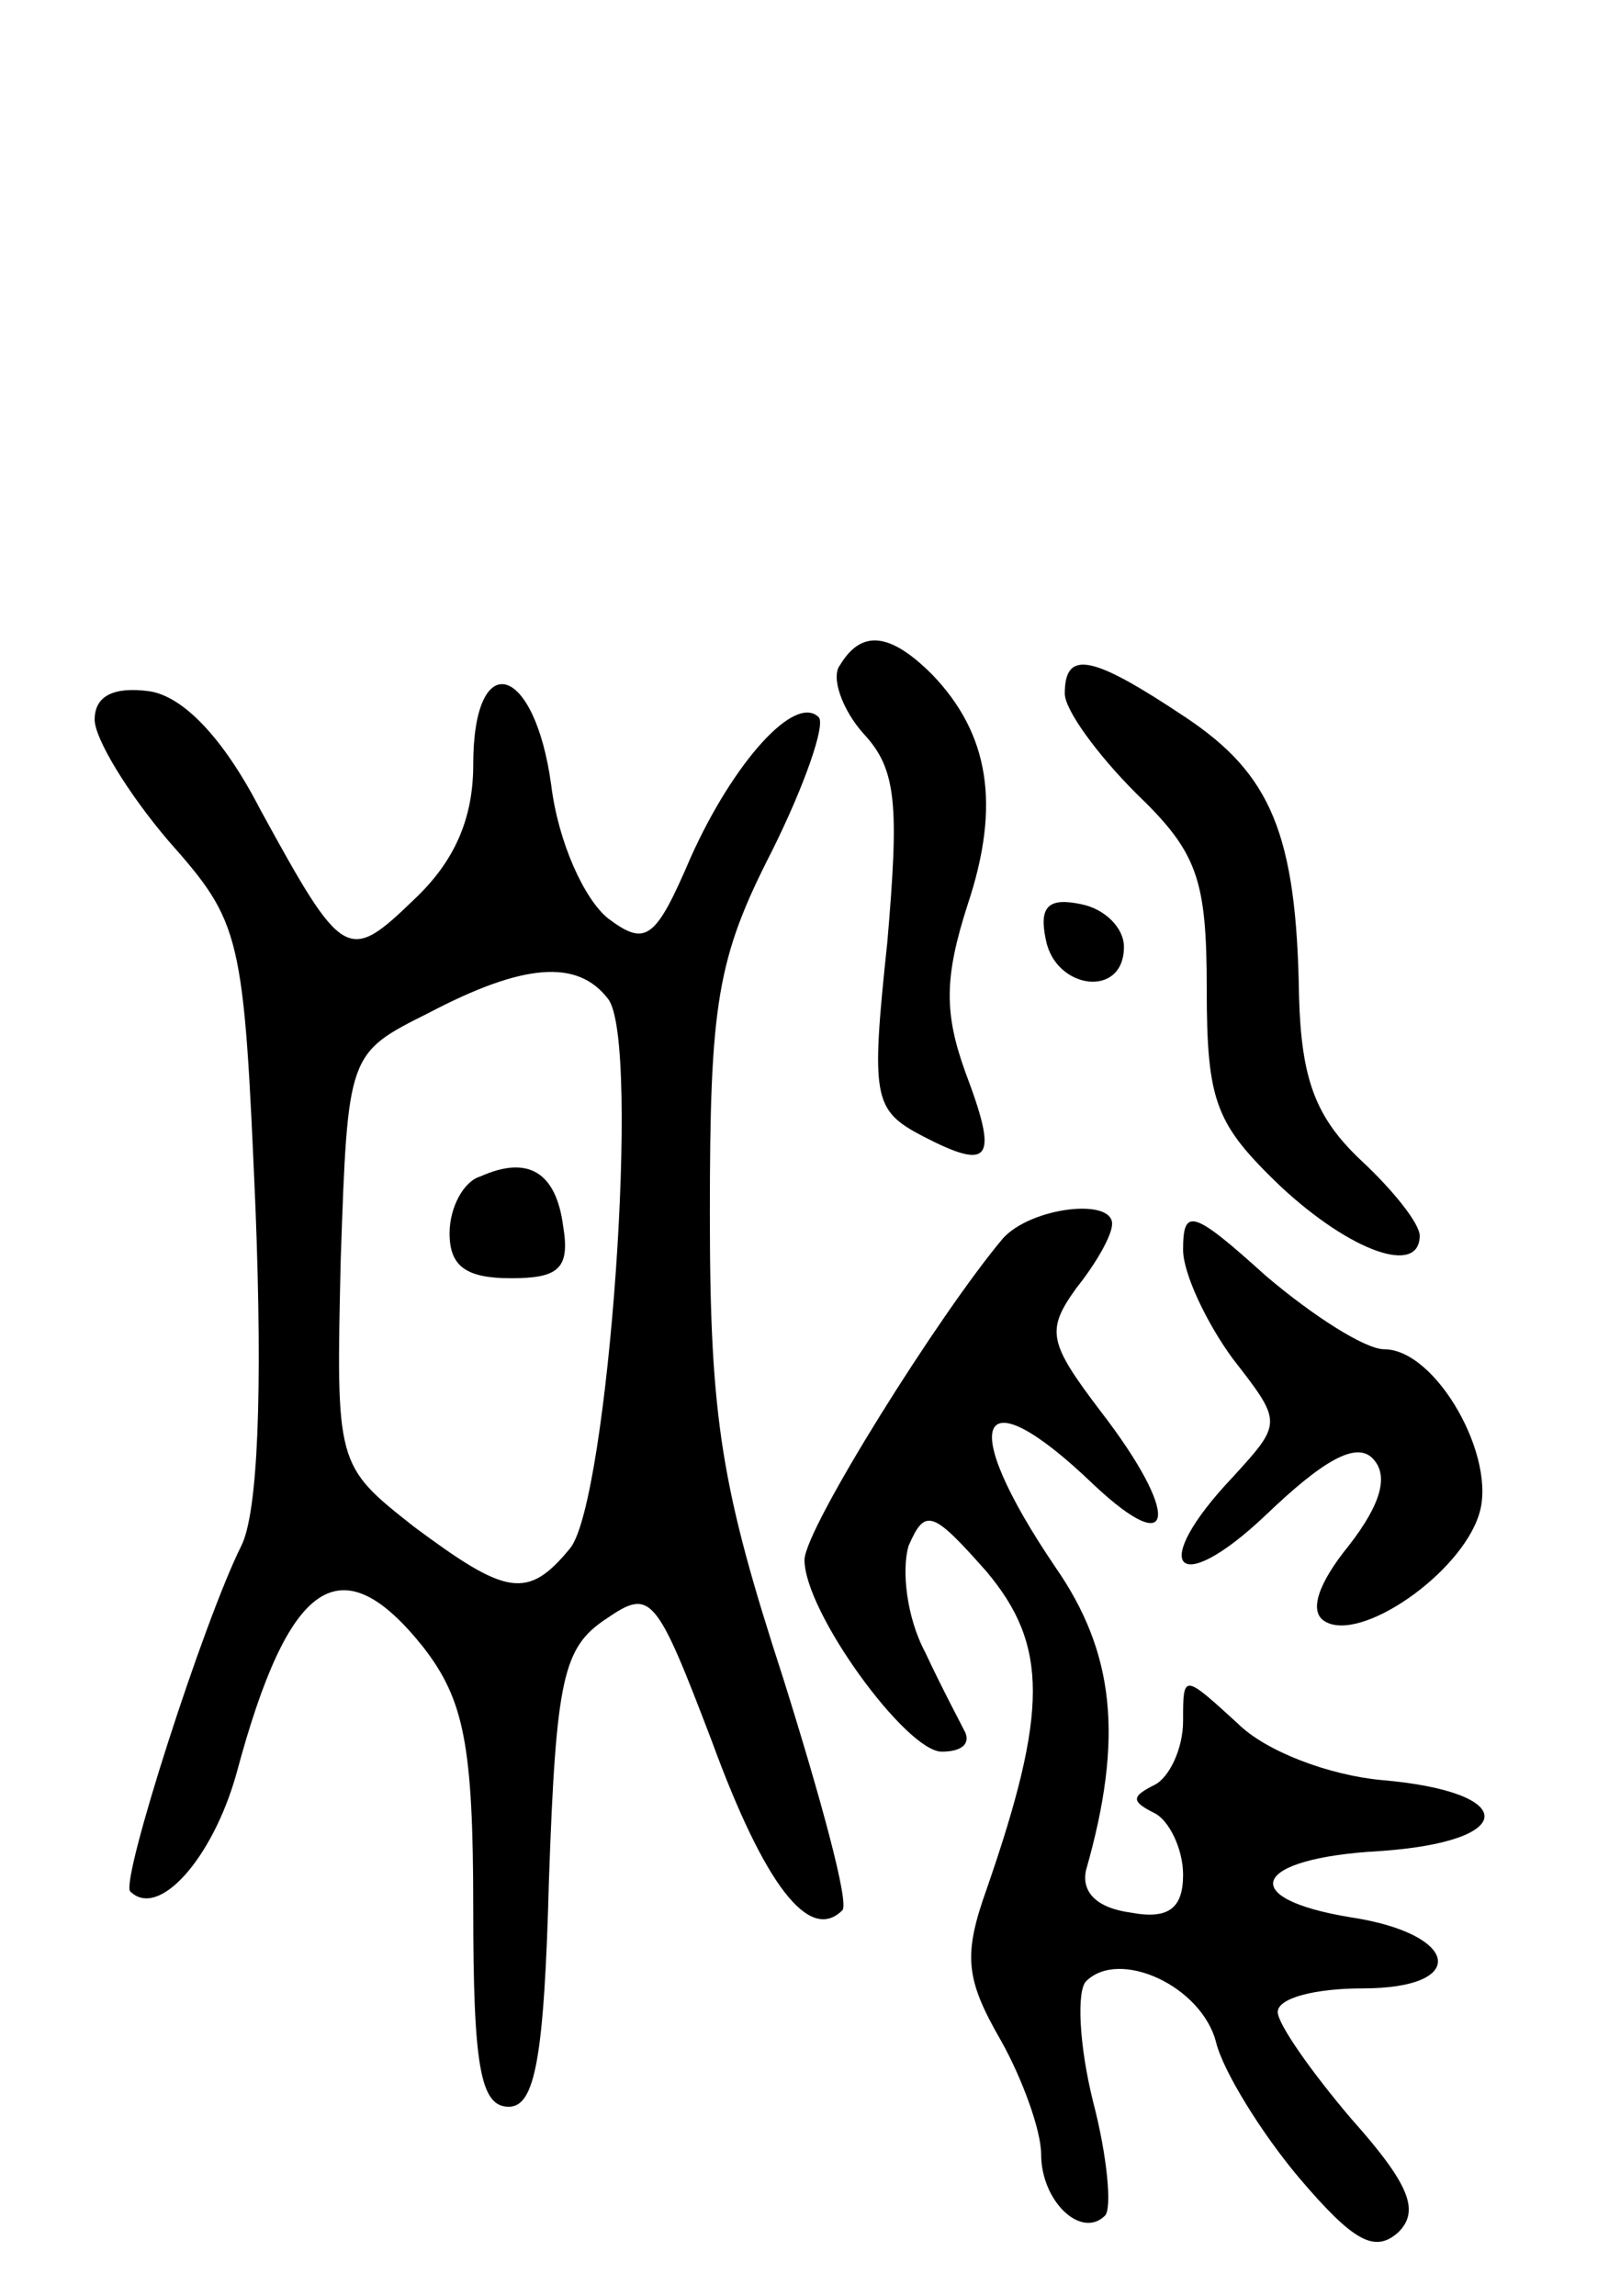 <svg version="1.0" xmlns="http://www.w3.org/2000/svg"
 width="68pt" height="97pt" viewBox="0 0 68 97"
 preserveAspectRatio="xMidYMid meet">
<g transform="translate(0,97) scale(0.1,-0.1)"
fill="#000000" stroke="none">
<path d="M355 689 c-4 -5 1 -19 10 -29 14 -15 15 -30 10 -88 -7 -66 -6 -71 15
-82 29 -15 32 -10 18 27 -9 25 -9 40 1 71 14 42 9 72 -15 97 -18 18 -30 19
-39 4z"/>
<path d="M450 677 c0 -7 14 -26 30 -42 26 -25 30 -36 30 -83 0 -48 4 -57 31
-83 30 -28 59 -38 59 -21 0 5 -11 19 -25 32 -19 18 -25 34 -26 69 -1 69 -12
94 -48 118 -39 26 -51 29 -51 10z"/>
<path d="M40 666 c0 -8 14 -31 31 -51 31 -35 32 -39 37 -156 3 -77 1 -128 -6
-142 -16 -32 -51 -141 -47 -146 12 -12 35 14 45 50 22 82 44 97 79 53 17 -22
21 -41 21 -110 0 -67 3 -84 15 -84 11 0 15 20 17 96 3 85 6 98 24 110 19 13
21 11 45 -52 22 -60 41 -85 55 -71 3 3 -9 47 -25 98 -26 80 -31 109 -31 196 0
89 3 108 26 153 14 28 23 54 20 57 -10 10 -36 -19 -54 -59 -15 -35 -19 -38
-35 -26 -10 8 -21 32 -24 56 -7 52 -33 59 -33 9 0 -23 -8 -41 -25 -57 -28 -27
-30 -26 -65 38 -16 31 -33 48 -47 50 -15 2 -23 -2 -23 -12z m217 -118 c14 -18
0 -212 -16 -232 -18 -22 -27 -20 -66 9 -33 26 -33 26 -31 113 3 87 3 87 37
104 40 21 63 23 76 6z"/>
<path d="M203 473 c-7 -2 -13 -13 -13 -24 0 -14 7 -19 26 -19 20 0 25 4 22 22
-3 23 -15 30 -35 21z"/>
<path d="M442 573 c4 -21 33 -25 33 -3 0 8 -8 16 -18 18 -14 3 -18 -1 -15 -15z"/>
<path d="M424 447 c-27 -32 -84 -123 -84 -136 0 -22 43 -81 58 -81 8 0 12 3
10 8 -2 4 -10 19 -17 34 -8 15 -10 35 -7 45 7 16 10 15 33 -11 26 -31 26 -59
0 -134 -10 -28 -9 -38 6 -64 9 -16 17 -38 17 -48 0 -20 17 -36 27 -26 3 3 1
25 -5 48 -6 24 -7 47 -3 51 14 14 49 -2 55 -26 3 -12 19 -38 35 -57 23 -27 32
-32 42 -23 9 9 5 20 -20 48 -17 20 -31 40 -31 45 0 6 16 10 36 10 45 0 41 23
-5 30 -49 8 -42 25 12 28 59 4 59 25 1 30 -22 2 -49 12 -61 24 -23 21 -23 21
-23 1 0 -12 -6 -24 -12 -27 -10 -5 -10 -7 0 -12 6 -3 12 -15 12 -26 0 -14 -6
-19 -22 -16 -15 2 -21 9 -19 18 16 56 12 92 -13 128 -42 62 -33 82 16 35 35
-33 37 -13 3 31 -22 29 -23 34 -10 52 8 10 15 22 15 27 0 11 -34 7 -46 -6z"/>
<path d="M500 442 c0 -10 10 -31 21 -46 21 -27 21 -27 0 -50 -36 -38 -24 -52
14 -16 24 23 38 31 45 24 7 -7 4 -19 -10 -37 -13 -16 -17 -28 -10 -32 15 -9
57 20 65 45 8 24 -18 70 -40 70 -8 0 -30 14 -50 31 -31 28 -35 29 -35 11z"/>
</g>
</svg>
